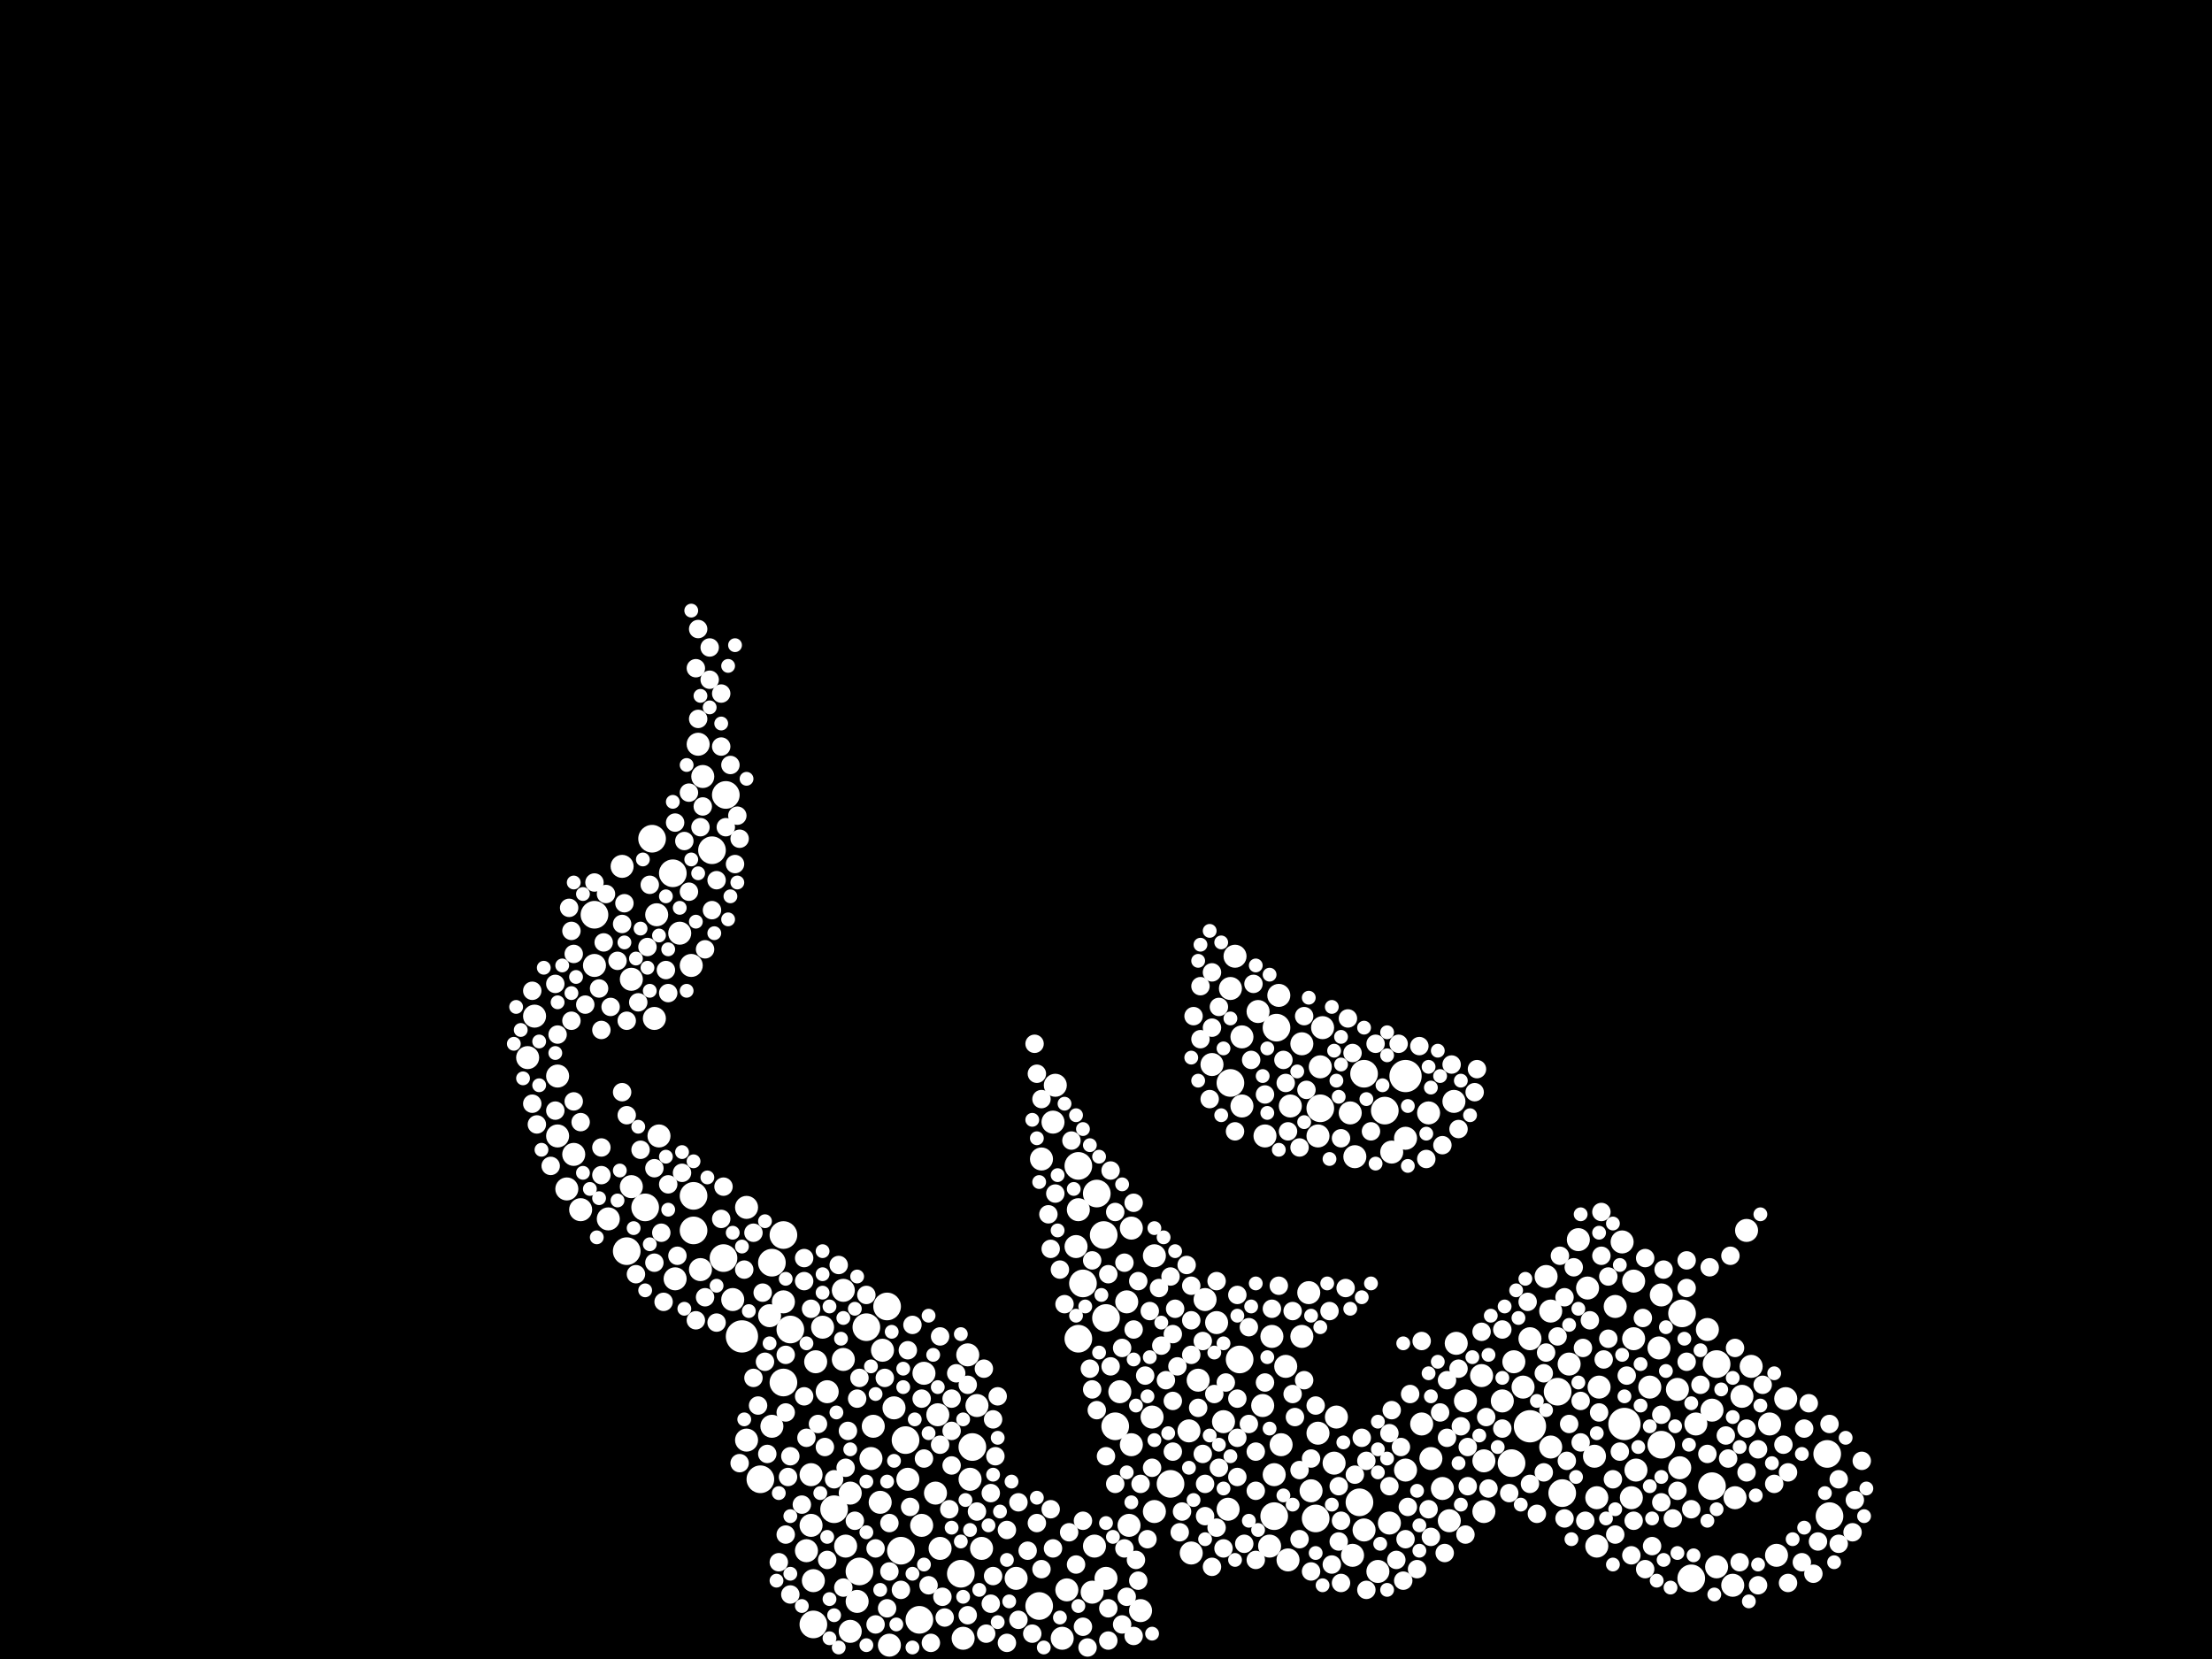 <?xml version="1.0" encoding="utf-8"?>
<svg xmlns="http://www.w3.org/2000/svg"
     xmlns:xlink="http://www.w3.org/1999/xlink" width="1920" height="1440" >

            <defs>
            <style type="text/css"><![CDATA[
circle {stroke: none;}
.c0 {fill: #FFFFFF;}
]]></style>
            </defs>
<rect x="0" y="0" width="1920" height="1440" fill="black"/>
<circle cx="1328" cy="1238" r="14" class="c0"/>
<circle cx="1410" cy="1236" r="14" class="c0"/>
<circle cx="1220" cy="934" r="14" class="c0"/>
<circle cx="644" cy="1160" r="14" class="c0"/>
<circle cx="936" cy="1162" r="12" class="c0"/>
<circle cx="936" cy="1012" r="12" class="c0"/>
<circle cx="940" cy="1114" r="12" class="c0"/>
<circle cx="1106" cy="1316" r="12" class="c0"/>
<circle cx="660" cy="1284" r="12" class="c0"/>
<circle cx="1068" cy="940" r="12" class="c0"/>
<circle cx="746" cy="1364" r="12" class="c0"/>
<circle cx="618" cy="738" r="12" class="c0"/>
<circle cx="752" cy="1152" r="12" class="c0"/>
<circle cx="1202" cy="964" r="12" class="c0"/>
<circle cx="628" cy="1092" r="12" class="c0"/>
<circle cx="1146" cy="962" r="12" class="c0"/>
<circle cx="544" cy="1086" r="12" class="c0"/>
<circle cx="786" cy="1250" r="12" class="c0"/>
<circle cx="1586" cy="1262" r="12" class="c0"/>
<circle cx="1486" cy="1290" r="12" class="c0"/>
<circle cx="952" cy="1036" r="12" class="c0"/>
<circle cx="630" cy="690" r="12" class="c0"/>
<circle cx="680" cy="1200" r="12" class="c0"/>
<circle cx="834" cy="1366" r="12" class="c0"/>
<circle cx="798" cy="1406" r="12" class="c0"/>
<circle cx="770" cy="1134" r="12" class="c0"/>
<circle cx="1108" cy="892" r="12" class="c0"/>
<circle cx="1142" cy="1318" r="12" class="c0"/>
<circle cx="680" cy="1072" r="12" class="c0"/>
<circle cx="1180" cy="1304" r="12" class="c0"/>
<circle cx="516" cy="794" r="12" class="c0"/>
<circle cx="566" cy="728" r="12" class="c0"/>
<circle cx="1588" cy="1316" r="12" class="c0"/>
<circle cx="1352" cy="1208" r="12" class="c0"/>
<circle cx="1468" cy="1370" r="12" class="c0"/>
<circle cx="670" cy="1096" r="12" class="c0"/>
<circle cx="1442" cy="1254" r="12" class="c0"/>
<circle cx="1016" cy="1288" r="12" class="c0"/>
<circle cx="706" cy="1410" r="12" class="c0"/>
<circle cx="844" cy="1256" r="12" class="c0"/>
<circle cx="1312" cy="1270" r="12" class="c0"/>
<circle cx="1184" cy="932" r="12" class="c0"/>
<circle cx="968" cy="1238" r="12" class="c0"/>
<circle cx="1356" cy="1296" r="12" class="c0"/>
<circle cx="602" cy="1068" r="12" class="c0"/>
<circle cx="782" cy="1346" r="12" class="c0"/>
<circle cx="1490" cy="1184" r="12" class="c0"/>
<circle cx="724" cy="1310" r="12" class="c0"/>
<circle cx="902" cy="1394" r="12" class="c0"/>
<circle cx="1076" cy="1180" r="12" class="c0"/>
<circle cx="686" cy="1154" r="12" class="c0"/>
<circle cx="602" cy="1038" r="12" class="c0"/>
<circle cx="960" cy="1144" r="12" class="c0"/>
<circle cx="560" cy="1048" r="12" class="c0"/>
<circle cx="584" cy="758" r="12" class="c0"/>
<circle cx="1460" cy="1140" r="12" class="c0"/>
<circle cx="958" cy="1072" r="12" class="c0"/>
<circle cx="1506" cy="1300" r="10" class="c0"/>
<circle cx="1288" cy="1268" r="10" class="c0"/>
<circle cx="1104" cy="1160" r="10" class="c0"/>
<circle cx="1144" cy="1244" r="10" class="c0"/>
<circle cx="1346" cy="1138" r="10" class="c0"/>
<circle cx="1160" cy="1230" r="10" class="c0"/>
<circle cx="732" cy="1120" r="10" class="c0"/>
<circle cx="570" cy="794" r="10" class="c0"/>
<circle cx="1040" cy="1198" r="10" class="c0"/>
<circle cx="458" cy="918" r="10" class="c0"/>
<circle cx="980" cy="1324" r="10" class="c0"/>
<circle cx="758" cy="1238" r="10" class="c0"/>
<circle cx="1102" cy="1342" r="10" class="c0"/>
<circle cx="882" cy="1370" r="10" class="c0"/>
<circle cx="668" cy="1142" r="10" class="c0"/>
<circle cx="1408" cy="1078" r="10" class="c0"/>
<circle cx="916" cy="942" r="10" class="c0"/>
<circle cx="840" cy="1176" r="10" class="c0"/>
<circle cx="836" cy="1422" r="10" class="c0"/>
<circle cx="738" cy="1296" r="10" class="c0"/>
<circle cx="1078" cy="960" r="10" class="c0"/>
<circle cx="1456" cy="1206" r="10" class="c0"/>
<circle cx="670" cy="1238" r="10" class="c0"/>
<circle cx="1072" cy="830" r="10" class="c0"/>
<circle cx="764" cy="1304" r="10" class="c0"/>
<circle cx="1046" cy="1128" r="10" class="c0"/>
<circle cx="922" cy="1422" r="10" class="c0"/>
<circle cx="1442" cy="1124" r="10" class="c0"/>
<circle cx="960" cy="1370" r="10" class="c0"/>
<circle cx="484" cy="986" r="10" class="c0"/>
<circle cx="734" cy="1342" r="10" class="c0"/>
<circle cx="1144" cy="986" r="10" class="c0"/>
<circle cx="1146" cy="926" r="10" class="c0"/>
<circle cx="1184" cy="1328" r="10" class="c0"/>
<circle cx="1486" cy="1224" r="10" class="c0"/>
<circle cx="1378" cy="1118" r="10" class="c0"/>
<circle cx="744" cy="1390" r="10" class="c0"/>
<circle cx="1440" cy="1170" r="10" class="c0"/>
<circle cx="756" cy="1266" r="10" class="c0"/>
<circle cx="842" cy="1284" r="10" class="c0"/>
<circle cx="1174" cy="1350" r="10" class="c0"/>
<circle cx="982" cy="1066" r="10" class="c0"/>
<circle cx="972" cy="1208" r="10" class="c0"/>
<circle cx="1520" cy="1186" r="10" class="c0"/>
<circle cx="1106" cy="1280" r="10" class="c0"/>
<circle cx="816" cy="1344" r="10" class="c0"/>
<circle cx="950" cy="1342" r="10" class="c0"/>
<circle cx="590" cy="810" r="10" class="c0"/>
<circle cx="1242" cy="1266" r="10" class="c0"/>
<circle cx="812" cy="1296" r="10" class="c0"/>
<circle cx="1288" cy="1312" r="10" class="c0"/>
<circle cx="1418" cy="1162" r="10" class="c0"/>
<circle cx="1504" cy="1376" r="10" class="c0"/>
<circle cx="608" cy="1102" r="10" class="c0"/>
<circle cx="978" cy="1130" r="10" class="c0"/>
<circle cx="704" cy="1280" r="10" class="c0"/>
<circle cx="1002" cy="1090" r="10" class="c0"/>
<circle cx="1116" cy="1186" r="10" class="c0"/>
<circle cx="1098" cy="986" r="10" class="c0"/>
<circle cx="484" cy="934" r="10" class="c0"/>
<circle cx="1550" cy="1214" r="10" class="c0"/>
<circle cx="1286" cy="1194" r="10" class="c0"/>
<circle cx="1158" cy="1270" r="10" class="c0"/>
<circle cx="1220" cy="1276" r="10" class="c0"/>
<circle cx="848" cy="1220" r="10" class="c0"/>
<circle cx="1416" cy="1300" r="10" class="c0"/>
<circle cx="1482" cy="1154" r="10" class="c0"/>
<circle cx="852" cy="1344" r="10" class="c0"/>
<circle cx="1418" cy="1112" r="10" class="c0"/>
<circle cx="926" cy="1380" r="10" class="c0"/>
<circle cx="1432" cy="1204" r="10" class="c0"/>
<circle cx="600" cy="838" r="10" class="c0"/>
<circle cx="1130" cy="1160" r="10" class="c0"/>
<circle cx="1068" cy="858" r="10" class="c0"/>
<circle cx="528" cy="1058" r="10" class="c0"/>
<circle cx="648" cy="1250" r="10" class="c0"/>
<circle cx="1032" cy="1242" r="10" class="c0"/>
<circle cx="814" cy="1228" r="10" class="c0"/>
<circle cx="1172" cy="966" r="10" class="c0"/>
<circle cx="1342" cy="1108" r="10" class="c0"/>
<circle cx="1208" cy="1000" r="10" class="c0"/>
<circle cx="1206" cy="1322" r="10" class="c0"/>
<circle cx="586" cy="1110" r="10" class="c0"/>
<circle cx="732" cy="1180" r="10" class="c0"/>
<circle cx="680" cy="1130" r="10" class="c0"/>
<circle cx="1314" cy="1182" r="10" class="c0"/>
<circle cx="766" cy="1172" r="10" class="c0"/>
<circle cx="1542" cy="1350" r="10" class="c0"/>
<circle cx="700" cy="1346" r="10" class="c0"/>
<circle cx="934" cy="1082" r="10" class="c0"/>
<circle cx="1370" cy="1076" r="10" class="c0"/>
<circle cx="1402" cy="1134" r="10" class="c0"/>
<circle cx="982" cy="1254" r="10" class="c0"/>
<circle cx="1112" cy="1254" r="10" class="c0"/>
<circle cx="708" cy="1182" r="10" class="c0"/>
<circle cx="704" cy="1324" r="10" class="c0"/>
<circle cx="1328" cy="1162" r="10" class="c0"/>
<circle cx="1516" cy="1068" r="10" class="c0"/>
<circle cx="548" cy="850" r="10" class="c0"/>
<circle cx="1346" cy="1256" r="10" class="c0"/>
<circle cx="1220" cy="988" r="10" class="c0"/>
<circle cx="936" cy="1050" r="10" class="c0"/>
<circle cx="1388" cy="1204" r="10" class="c0"/>
<circle cx="706" cy="1372" r="10" class="c0"/>
<circle cx="1066" cy="1310" r="10" class="c0"/>
<circle cx="1386" cy="1342" r="10" class="c0"/>
<circle cx="1458" cy="1274" r="10" class="c0"/>
<circle cx="1264" cy="1166" r="10" class="c0"/>
<circle cx="572" cy="986" r="10" class="c0"/>
<circle cx="516" cy="838" r="10" class="c0"/>
<circle cx="776" cy="1222" r="10" class="c0"/>
<circle cx="1078" cy="900" r="10" class="c0"/>
<circle cx="772" cy="1428" r="10" class="c0"/>
<circle cx="540" cy="752" r="10" class="c0"/>
<circle cx="1176" cy="1004" r="10" class="c0"/>
<circle cx="464" cy="882" r="10" class="c0"/>
<circle cx="648" cy="1048" r="10" class="c0"/>
<circle cx="1000" cy="1230" r="10" class="c0"/>
<circle cx="1056" cy="1148" r="10" class="c0"/>
<circle cx="990" cy="1398" r="10" class="c0"/>
<circle cx="1252" cy="1292" r="10" class="c0"/>
<circle cx="714" cy="1152" r="10" class="c0"/>
<circle cx="1420" cy="1276" r="10" class="c0"/>
<circle cx="788" cy="1284" r="10" class="c0"/>
<circle cx="1240" cy="966" r="10" class="c0"/>
<circle cx="1052" cy="924" r="10" class="c0"/>
<circle cx="948" cy="1382" r="10" class="c0"/>
<circle cx="492" cy="1032" r="10" class="c0"/>
<circle cx="1062" cy="1234" r="10" class="c0"/>
<circle cx="802" cy="1192" r="10" class="c0"/>
<circle cx="914" cy="974" r="10" class="c0"/>
<circle cx="1262" cy="956" r="10" class="c0"/>
<circle cx="1138" cy="1294" r="10" class="c0"/>
<circle cx="1196" cy="1364" r="10" class="c0"/>
<circle cx="800" cy="1324" r="10" class="c0"/>
<circle cx="1512" cy="1212" r="10" class="c0"/>
<circle cx="1472" cy="1236" r="10" class="c0"/>
<circle cx="738" cy="1416" r="10" class="c0"/>
<circle cx="1258" cy="1320" r="10" class="c0"/>
<circle cx="610" cy="674" r="10" class="c0"/>
<circle cx="1304" cy="1216" r="10" class="c0"/>
<circle cx="568" cy="884" r="10" class="c0"/>
<circle cx="1110" cy="864" r="10" class="c0"/>
<circle cx="1120" cy="960" r="10" class="c0"/>
<circle cx="718" cy="1208" r="10" class="c0"/>
<circle cx="1272" cy="1216" r="10" class="c0"/>
<circle cx="1386" cy="1300" r="10" class="c0"/>
<circle cx="636" cy="1128" r="10" class="c0"/>
<circle cx="1034" cy="1348" r="10" class="c0"/>
<circle cx="1362" cy="1184" r="10" class="c0"/>
<circle cx="1148" cy="892" r="10" class="c0"/>
<circle cx="1118" cy="1354" r="10" class="c0"/>
<circle cx="1234" cy="1236" r="10" class="c0"/>
<circle cx="1490" cy="1360" r="10" class="c0"/>
<circle cx="1136" cy="1122" r="10" class="c0"/>
<circle cx="1384" cy="1264" r="10" class="c0"/>
<circle cx="1002" cy="1312" r="10" class="c0"/>
<circle cx="1130" cy="906" r="10" class="c0"/>
<circle cx="1092" cy="878" r="10" class="c0"/>
<circle cx="504" cy="1050" r="10" class="c0"/>
<circle cx="548" cy="1030" r="10" class="c0"/>
<circle cx="1096" cy="1220" r="10" class="c0"/>
<circle cx="1536" cy="1236" r="10" class="c0"/>
<circle cx="1322" cy="1204" r="10" class="c0"/>
<circle cx="904" cy="1006" r="10" class="c0"/>
<circle cx="498" cy="1002" r="10" class="c0"/>
<circle cx="606" cy="646" r="10" class="c0"/>
<circle cx="630" cy="718" r="8" class="c0"/>
<circle cx="874" cy="1426" r="8" class="c0"/>
<circle cx="1232" cy="908" r="8" class="c0"/>
<circle cx="892" cy="1346" r="8" class="c0"/>
<circle cx="1362" cy="1236" r="8" class="c0"/>
<circle cx="816" cy="1254" r="8" class="c0"/>
<circle cx="1376" cy="1320" r="8" class="c0"/>
<circle cx="496" cy="808" r="8" class="c0"/>
<circle cx="940" cy="1412" r="8" class="c0"/>
<circle cx="1396" cy="1162" r="8" class="c0"/>
<circle cx="1304" cy="1154" r="8" class="c0"/>
<circle cx="1310" cy="1296" r="8" class="c0"/>
<circle cx="1086" cy="920" r="8" class="c0"/>
<circle cx="1186" cy="1268" r="8" class="c0"/>
<circle cx="682" cy="1226" r="8" class="c0"/>
<circle cx="1220" cy="1336" r="8" class="c0"/>
<circle cx="1072" cy="982" r="8" class="c0"/>
<circle cx="1124" cy="1230" r="8" class="c0"/>
<circle cx="1502" cy="1090" r="8" class="c0"/>
<circle cx="1034" cy="1176" r="8" class="c0"/>
<circle cx="1342" cy="1174" r="8" class="c0"/>
<circle cx="1074" cy="1248" r="8" class="c0"/>
<circle cx="1052" cy="892" r="8" class="c0"/>
<circle cx="840" cy="1202" r="8" class="c0"/>
<circle cx="1484" cy="1100" r="8" class="c0"/>
<circle cx="1020" cy="1136" r="8" class="c0"/>
<circle cx="498" cy="828" r="8" class="c0"/>
<circle cx="618" cy="790" r="8" class="c0"/>
<circle cx="770" cy="1396" r="8" class="c0"/>
<circle cx="1206" cy="1244" r="8" class="c0"/>
<circle cx="1084" cy="1152" r="8" class="c0"/>
<circle cx="1428" cy="1092" r="8" class="c0"/>
<circle cx="1164" cy="1374" r="8" class="c0"/>
<circle cx="642" cy="728" r="8" class="c0"/>
<circle cx="1366" cy="1100" r="8" class="c0"/>
<circle cx="612" cy="1126" r="8" class="c0"/>
<circle cx="742" cy="1320" r="8" class="c0"/>
<circle cx="900" cy="1322" r="8" class="c0"/>
<circle cx="540" cy="802" r="8" class="c0"/>
<circle cx="1292" cy="1292" r="8" class="c0"/>
<circle cx="1058" cy="874" r="8" class="c0"/>
<circle cx="598" cy="774" r="8" class="c0"/>
<circle cx="654" cy="1070" r="8" class="c0"/>
<circle cx="710" cy="1236" r="8" class="c0"/>
<circle cx="1290" cy="1230" r="8" class="c0"/>
<circle cx="1500" cy="1266" r="8" class="c0"/>
<circle cx="698" cy="1112" r="8" class="c0"/>
<circle cx="962" cy="1106" r="8" class="c0"/>
<circle cx="1286" cy="1156" r="8" class="c0"/>
<circle cx="1464" cy="1094" r="8" class="c0"/>
<circle cx="946" cy="1188" r="8" class="c0"/>
<circle cx="576" cy="1130" r="8" class="c0"/>
<circle cx="1464" cy="1118" r="8" class="c0"/>
<circle cx="1238" cy="1006" r="8" class="c0"/>
<circle cx="976" cy="1344" r="8" class="c0"/>
<circle cx="1380" cy="1146" r="8" class="c0"/>
<circle cx="592" cy="1018" r="8" class="c0"/>
<circle cx="1428" cy="1362" r="8" class="c0"/>
<circle cx="1230" cy="1362" r="8" class="c0"/>
<circle cx="734" cy="1274" r="8" class="c0"/>
<circle cx="1008" cy="1168" r="8" class="c0"/>
<circle cx="494" cy="788" r="8" class="c0"/>
<circle cx="1074" cy="1124" r="8" class="c0"/>
<circle cx="1056" cy="1112" r="8" class="c0"/>
<circle cx="626" cy="1058" r="8" class="c0"/>
<circle cx="990" cy="1288" r="8" class="c0"/>
<circle cx="1044" cy="1262" r="8" class="c0"/>
<circle cx="1464" cy="1182" r="8" class="c0"/>
<circle cx="1596" cy="1340" r="8" class="c0"/>
<circle cx="1042" cy="902" r="8" class="c0"/>
<circle cx="684" cy="1282" r="8" class="c0"/>
<circle cx="988" cy="1372" r="8" class="c0"/>
<circle cx="964" cy="1186" r="8" class="c0"/>
<circle cx="1412" cy="1194" r="8" class="c0"/>
<circle cx="1194" cy="906" r="8" class="c0"/>
<circle cx="914" cy="1344" r="8" class="c0"/>
<circle cx="994" cy="1194" r="8" class="c0"/>
<circle cx="626" cy="648" r="8" class="c0"/>
<circle cx="1242" cy="1334" r="8" class="c0"/>
<circle cx="568" cy="1096" r="8" class="c0"/>
<circle cx="760" cy="1344" r="8" class="c0"/>
<circle cx="1280" cy="948" r="8" class="c0"/>
<circle cx="744" cy="1214" r="8" class="c0"/>
<circle cx="622" cy="764" r="8" class="c0"/>
<circle cx="1540" cy="1288" r="8" class="c0"/>
<circle cx="1138" cy="1364" r="8" class="c0"/>
<circle cx="482" cy="854" r="8" class="c0"/>
<circle cx="544" cy="968" r="8" class="c0"/>
<circle cx="1074" cy="1282" r="8" class="c0"/>
<circle cx="1162" cy="1290" r="8" class="c0"/>
<circle cx="1046" cy="1316" r="8" class="c0"/>
<circle cx="1122" cy="1210" r="8" class="c0"/>
<circle cx="1208" cy="1224" r="8" class="c0"/>
<circle cx="1468" cy="1310" r="8" class="c0"/>
<circle cx="884" cy="1304" r="8" class="c0"/>
<circle cx="1110" cy="1116" r="8" class="c0"/>
<circle cx="1224" cy="1210" r="8" class="c0"/>
<circle cx="522" cy="1020" r="8" class="c0"/>
<circle cx="1064" cy="1200" r="8" class="c0"/>
<circle cx="808" cy="1426" r="8" class="c0"/>
<circle cx="1578" cy="1338" r="8" class="c0"/>
<circle cx="1046" cy="1288" r="8" class="c0"/>
<circle cx="520" cy="858" r="8" class="c0"/>
<circle cx="1402" cy="1332" r="8" class="c0"/>
<circle cx="1482" cy="1262" r="8" class="c0"/>
<circle cx="552" cy="1106" r="8" class="c0"/>
<circle cx="1334" cy="1314" r="8" class="c0"/>
<circle cx="580" cy="862" r="8" class="c0"/>
<circle cx="806" cy="1376" r="8" class="c0"/>
<circle cx="978" cy="1386" r="8" class="c0"/>
<circle cx="1128" cy="996" r="8" class="c0"/>
<circle cx="944" cy="1430" r="8" class="c0"/>
<circle cx="1012" cy="1198" r="8" class="c0"/>
<circle cx="686" cy="1384" r="8" class="c0"/>
<circle cx="1170" cy="884" r="8" class="c0"/>
<circle cx="1174" cy="914" r="8" class="c0"/>
<circle cx="912" cy="1310" r="8" class="c0"/>
<circle cx="792" cy="1150" r="8" class="c0"/>
<circle cx="1304" cy="1240" r="8" class="c0"/>
<circle cx="800" cy="1214" r="8" class="c0"/>
<circle cx="462" cy="958" r="8" class="c0"/>
<circle cx="1442" cy="1304" r="8" class="c0"/>
<circle cx="952" cy="1224" r="8" class="c0"/>
<circle cx="1234" cy="1164" r="8" class="c0"/>
<circle cx="1222" cy="1308" r="8" class="c0"/>
<circle cx="912" cy="1084" r="8" class="c0"/>
<circle cx="498" cy="956" r="8" class="c0"/>
<circle cx="634" cy="664" r="8" class="c0"/>
<circle cx="962" cy="1424" r="8" class="c0"/>
<circle cx="1456" cy="1294" r="8" class="c0"/>
<circle cx="1018" cy="1260" r="8" class="c0"/>
<circle cx="856" cy="1418" r="8" class="c0"/>
<circle cx="1358" cy="1318" r="8" class="c0"/>
<circle cx="736" cy="1242" r="8" class="c0"/>
<circle cx="598" cy="688" r="8" class="c0"/>
<circle cx="768" cy="1196" r="8" class="c0"/>
<circle cx="916" cy="1036" r="8" class="c0"/>
<circle cx="622" cy="1148" r="8" class="c0"/>
<circle cx="860" cy="1392" r="8" class="c0"/>
<circle cx="1040" cy="1222" r="8" class="c0"/>
<circle cx="1104" cy="1136" r="8" class="c0"/>
<circle cx="666" cy="1262" r="8" class="c0"/>
<circle cx="562" cy="822" r="8" class="c0"/>
<circle cx="508" cy="872" r="8" class="c0"/>
<circle cx="1610" cy="1302" r="8" class="c0"/>
<circle cx="984" cy="1420" r="8" class="c0"/>
<circle cx="960" cy="1264" r="8" class="c0"/>
<circle cx="530" cy="874" r="8" class="c0"/>
<circle cx="884" cy="1406" r="8" class="c0"/>
<circle cx="1114" cy="920" r="8" class="c0"/>
<circle cx="1128" cy="1276" r="8" class="c0"/>
<circle cx="772" cy="1322" r="8" class="c0"/>
<circle cx="1434" cy="1342" r="8" class="c0"/>
<circle cx="824" cy="1310" r="8" class="c0"/>
<circle cx="664" cy="1182" r="8" class="c0"/>
<circle cx="484" cy="898" r="8" class="c0"/>
<circle cx="646" cy="1102" r="8" class="c0"/>
<circle cx="924" cy="1132" r="8" class="c0"/>
<circle cx="1006" cy="1118" r="8" class="c0"/>
<circle cx="568" cy="1014" r="8" class="c0"/>
<circle cx="1548" cy="1254" r="8" class="c0"/>
<circle cx="478" cy="1012" r="8" class="c0"/>
<circle cx="790" cy="1308" r="8" class="c0"/>
<circle cx="578" cy="842" r="8" class="c0"/>
<circle cx="1080" cy="1340" r="8" class="c0"/>
<circle cx="1372" cy="1252" r="8" class="c0"/>
<circle cx="1390" cy="1090" r="8" class="c0"/>
<circle cx="1116" cy="940" r="8" class="c0"/>
<circle cx="1274" cy="1290" r="8" class="c0"/>
<circle cx="1574" cy="1366" r="8" class="c0"/>
<circle cx="682" cy="1332" r="8" class="c0"/>
<circle cx="606" cy="624" r="8" class="c0"/>
<circle cx="874" cy="1328" r="8" class="c0"/>
<circle cx="594" cy="730" r="8" class="c0"/>
<circle cx="1616" cy="1268" r="8" class="c0"/>
<circle cx="556" cy="998" r="8" class="c0"/>
<circle cx="1274" cy="1256" r="8" class="c0"/>
<circle cx="1252" cy="994" r="8" class="c0"/>
<circle cx="976" cy="1096" r="8" class="c0"/>
<circle cx="904" cy="954" r="8" class="c0"/>
<circle cx="1024" cy="1330" r="8" class="c0"/>
<circle cx="1426" cy="1144" r="8" class="c0"/>
<circle cx="1052" cy="844" r="8" class="c0"/>
<circle cx="1216" cy="1256" r="8" class="c0"/>
<circle cx="840" cy="1402" r="8" class="c0"/>
<circle cx="554" cy="870" r="8" class="c0"/>
<circle cx="1168" cy="1118" r="8" class="c0"/>
<circle cx="1526" cy="1258" r="8" class="c0"/>
<circle cx="1260" cy="924" r="8" class="c0"/>
<circle cx="746" cy="1196" r="8" class="c0"/>
<circle cx="682" cy="1176" r="8" class="c0"/>
<circle cx="1034" cy="1116" r="8" class="c0"/>
<circle cx="1190" cy="982" r="8" class="c0"/>
<circle cx="860" cy="1296" r="8" class="c0"/>
<circle cx="1250" cy="1226" r="8" class="c0"/>
<circle cx="782" cy="1380" r="8" class="c0"/>
<circle cx="1084" cy="1236" r="8" class="c0"/>
<circle cx="1566" cy="1240" r="8" class="c0"/>
<circle cx="580" cy="1028" r="8" class="c0"/>
<circle cx="1074" cy="1214" r="8" class="c0"/>
<circle cx="608" cy="718" r="8" class="c0"/>
<circle cx="910" cy="1054" r="8" class="c0"/>
<circle cx="1396" cy="1108" r="8" class="c0"/>
<circle cx="998" cy="1138" r="8" class="c0"/>
<circle cx="536" cy="834" r="8" class="c0"/>
<circle cx="1030" cy="1098" r="8" class="c0"/>
<circle cx="974" cy="1170" r="8" class="c0"/>
<circle cx="496" cy="886" r="8" class="c0"/>
<circle cx="616" cy="590" r="8" class="c0"/>
<circle cx="1510" cy="1356" r="8" class="c0"/>
<circle cx="904" cy="1362" r="8" class="c0"/>
<circle cx="802" cy="1266" r="8" class="c0"/>
<circle cx="984" cy="1044" r="8" class="c0"/>
<circle cx="1552" cy="1374" r="8" class="c0"/>
<circle cx="696" cy="1306" r="8" class="c0"/>
<circle cx="1516" cy="1240" r="8" class="c0"/>
<circle cx="1090" cy="1294" r="8" class="c0"/>
<circle cx="542" cy="784" r="8" class="c0"/>
<circle cx="1016" cy="1108" r="8" class="c0"/>
<circle cx="864" cy="1264" r="8" class="c0"/>
<circle cx="586" cy="714" r="8" class="c0"/>
<circle cx="544" cy="886" r="8" class="c0"/>
<circle cx="820" cy="1404" r="8" class="c0"/>
<circle cx="700" cy="1248" r="8" class="c0"/>
<circle cx="574" cy="1070" r="8" class="c0"/>
<circle cx="1266" cy="980" r="8" class="c0"/>
<circle cx="896" cy="1418" r="8" class="c0"/>
<circle cx="788" cy="1172" r="8" class="c0"/>
<circle cx="1052" cy="1360" r="8" class="c0"/>
<circle cx="1272" cy="1332" r="8" class="c0"/>
<circle cx="1444" cy="1102" r="8" class="c0"/>
<circle cx="516" cy="766" r="8" class="c0"/>
<circle cx="1326" cy="1130" r="8" class="c0"/>
<circle cx="704" cy="1136" r="8" class="c0"/>
<circle cx="604" cy="580" r="8" class="c0"/>
<circle cx="1372" cy="1216" r="8" class="c0"/>
<circle cx="1062" cy="1344" r="8" class="c0"/>
<circle cx="1142" cy="1220" r="8" class="c0"/>
<circle cx="698" cy="1212" r="8" class="c0"/>
<circle cx="1596" cy="1284" r="8" class="c0"/>
<circle cx="728" cy="1098" r="8" class="c0"/>
<circle cx="1254" cy="1348" r="8" class="c0"/>
<circle cx="1058" cy="1274" r="8" class="c0"/>
<circle cx="988" cy="1112" r="8" class="c0"/>
<circle cx="1162" cy="1338" r="8" class="c0"/>
<circle cx="1154" cy="1138" r="8" class="c0"/>
<circle cx="1498" cy="1246" r="8" class="c0"/>
<circle cx="772" cy="1364" r="8" class="c0"/>
<circle cx="1390" cy="1052" r="8" class="c0"/>
<circle cx="1212" cy="1354" r="8" class="c0"/>
<circle cx="606" cy="546" r="8" class="c0"/>
<circle cx="588" cy="1090" r="8" class="c0"/>
<circle cx="1328" cy="1288" r="8" class="c0"/>
<circle cx="962" cy="1396" r="8" class="c0"/>
<circle cx="1564" cy="1356" r="8" class="c0"/>
<circle cx="1044" cy="1164" r="8" class="c0"/>
<circle cx="526" cy="776" r="8" class="c0"/>
<circle cx="1418" cy="1320" r="8" class="c0"/>
<circle cx="862" cy="1368" r="8" class="c0"/>
<circle cx="1132" cy="1198" r="8" class="c0"/>
<circle cx="1088" cy="854" r="8" class="c0"/>
<circle cx="948" cy="1206" r="8" class="c0"/>
<circle cx="628" cy="1030" r="8" class="c0"/>
<circle cx="1090" cy="1354" r="8" class="c0"/>
<circle cx="816" cy="1160" r="8" class="c0"/>
<circle cx="984" cy="1154" r="8" class="c0"/>
<circle cx="1050" cy="954" r="8" class="c0"/>
<circle cx="1034" cy="1146" r="8" class="c0"/>
<circle cx="1526" cy="1376" r="8" class="c0"/>
<circle cx="732" cy="1378" r="8" class="c0"/>
<circle cx="1256" cy="1198" r="8" class="c0"/>
<circle cx="564" cy="768" r="8" class="c0"/>
<circle cx="1552" cy="1278" r="8" class="c0"/>
<circle cx="1182" cy="1248" r="8" class="c0"/>
<circle cx="1442" cy="1228" r="8" class="c0"/>
<circle cx="1354" cy="1090" r="8" class="c0"/>
<circle cx="658" cy="1220" r="8" class="c0"/>
<circle cx="934" cy="1358" r="8" class="c0"/>
<circle cx="1036" cy="882" r="8" class="c0"/>
<circle cx="1360" cy="1268" r="8" class="c0"/>
<circle cx="1176" cy="1280" r="8" class="c0"/>
<circle cx="930" cy="990" r="8" class="c0"/>
<circle cx="760" cy="1410" r="8" class="c0"/>
<circle cx="1098" cy="1200" r="8" class="c0"/>
<circle cx="522" cy="996" r="8" class="c0"/>
<circle cx="1214" cy="906" r="8" class="c0"/>
<circle cx="1132" cy="882" r="8" class="c0"/>
<circle cx="1054" cy="1210" r="8" class="c0"/>
<circle cx="862" cy="1232" r="8" class="c0"/>
<circle cx="1416" cy="1350" r="8" class="c0"/>
<circle cx="1042" cy="856" r="8" class="c0"/>
<circle cx="1352" cy="1160" r="8" class="c0"/>
<circle cx="866" cy="1212" r="8" class="c0"/>
<circle cx="1164" cy="988" r="8" class="c0"/>
<circle cx="1098" cy="950" r="8" class="c0"/>
<circle cx="1206" cy="1290" r="8" class="c0"/>
<circle cx="1374" cy="1170" r="8" class="c0"/>
<circle cx="1588" cy="1236" r="8" class="c0"/>
<circle cx="818" cy="1386" r="8" class="c0"/>
<circle cx="676" cy="1356" r="8" class="c0"/>
<circle cx="964" cy="1016" r="8" class="c0"/>
<circle cx="826" cy="1242" r="8" class="c0"/>
<circle cx="1218" cy="1372" r="8" class="c0"/>
<circle cx="1164" cy="1320" r="8" class="c0"/>
<circle cx="898" cy="906" r="8" class="c0"/>
<circle cx="1340" cy="1192" r="8" class="c0"/>
<circle cx="1026" cy="1312" r="8" class="c0"/>
<circle cx="724" cy="1284" r="8" class="c0"/>
<circle cx="996" cy="1336" r="8" class="c0"/>
<circle cx="1156" cy="1358" r="8" class="c0"/>
<circle cx="604" cy="1146" r="8" class="c0"/>
<circle cx="612" cy="824" r="8" class="c0"/>
<circle cx="920" cy="1102" r="8" class="c0"/>
<circle cx="1056" cy="1326" r="8" class="c0"/>
<circle cx="1022" cy="1186" r="8" class="c0"/>
<circle cx="1266" cy="1188" r="8" class="c0"/>
<circle cx="928" cy="1330" r="8" class="c0"/>
<circle cx="1388" cy="1226" r="8" class="c0"/>
<circle cx="848" cy="1312" r="8" class="c0"/>
<circle cx="1358" cy="1126" r="8" class="c0"/>
<circle cx="1138" cy="1266" r="8" class="c0"/>
<circle cx="830" cy="1192" r="8" class="c0"/>
<circle cx="940" cy="1320" r="8" class="c0"/>
<circle cx="466" cy="976" r="8" class="c0"/>
<circle cx="1476" cy="1202" r="8" class="c0"/>
<circle cx="1452" cy="1318" r="8" class="c0"/>
<circle cx="1090" cy="1260" r="8" class="c0"/>
<circle cx="948" cy="1094" r="8" class="c0"/>
<circle cx="504" cy="974" r="8" class="c0"/>
<circle cx="716" cy="1256" r="8" class="c0"/>
<circle cx="654" cy="1196" r="8" class="c0"/>
<circle cx="1406" cy="1260" r="8" class="c0"/>
<circle cx="974" cy="1410" r="8" class="c0"/>
<circle cx="968" cy="1288" r="8" class="c0"/>
<circle cx="482" cy="964" r="8" class="c0"/>
<circle cx="1608" cy="1330" r="8" class="c0"/>
<circle cx="1128" cy="1336" r="8" class="c0"/>
<circle cx="854" cy="1188" r="8" class="c0"/>
<circle cx="462" cy="860" r="8" class="c0"/>
<circle cx="642" cy="1270" r="8" class="c0"/>
<circle cx="1392" cy="1180" r="8" class="c0"/>
<circle cx="698" cy="1092" r="8" class="c0"/>
<circle cx="640" cy="708" r="8" class="c0"/>
<circle cx="610" cy="700" r="8" class="c0"/>
<circle cx="522" cy="894" r="8" class="c0"/>
<circle cx="638" cy="750" r="8" class="c0"/>
<circle cx="752" cy="1124" r="8" class="c0"/>
<circle cx="826" cy="1272" r="8" class="c0"/>
<circle cx="540" cy="948" r="8" class="c0"/>
<circle cx="986" cy="1354" r="8" class="c0"/>
<circle cx="1018" cy="1216" r="8" class="c0"/>
<circle cx="1122" cy="1138" r="8" class="c0"/>
<circle cx="826" cy="1214" r="8" class="c0"/>
<circle cx="662" cy="1122" r="8" class="c0"/>
<circle cx="718" cy="1354" r="8" class="c0"/>
<circle cx="1400" cy="1284" r="8" class="c0"/>
<circle cx="1134" cy="946" r="8" class="c0"/>
<circle cx="616" cy="562" r="8" class="c0"/>
<circle cx="1256" cy="1248" r="8" class="c0"/>
<circle cx="1282" cy="928" r="8" class="c0"/>
<circle cx="1570" cy="1218" r="8" class="c0"/>
<circle cx="1240" cy="1310" r="8" class="c0"/>
<circle cx="1000" cy="1274" r="8" class="c0"/>
<circle cx="524" cy="818" r="8" class="c0"/>
<circle cx="1018" cy="1158" r="8" class="c0"/>
<circle cx="1186" cy="1380" r="8" class="c0"/>
<circle cx="1118" cy="982" r="8" class="c0"/>
<circle cx="1516" cy="1278" r="8" class="c0"/>
<circle cx="1506" cy="1170" r="8" class="c0"/>
<circle cx="626" cy="602" r="8" class="c0"/>
<circle cx="900" cy="932" r="8" class="c0"/>
<circle cx="1340" cy="1278" r="8" class="c0"/>
<circle cx="1268" cy="1238" r="8" class="c0"/>
<circle cx="1530" cy="1202" r="8" class="c0"/>
<circle cx="686" cy="1264" r="8" class="c0"/>
<circle cx="968" cy="1052" r="8" class="c0"/>
<circle cx="1306" cy="1134" r="6" class="c0"/>
<circle cx="954" cy="1174" r="6" class="c0"/>
<circle cx="452" cy="894" r="6" class="c0"/>
<circle cx="1184" cy="892" r="6" class="c0"/>
<circle cx="1102" cy="1240" r="6" class="c0"/>
<circle cx="1060" cy="818" r="6" class="c0"/>
<circle cx="592" cy="1000" r="6" class="c0"/>
<circle cx="724" cy="1402" r="6" class="c0"/>
<circle cx="774" cy="1156" r="6" class="c0"/>
<circle cx="518" cy="1074" r="6" class="c0"/>
<circle cx="542" cy="818" r="6" class="c0"/>
<circle cx="1014" cy="1244" r="6" class="c0"/>
<circle cx="714" cy="1122" r="6" class="c0"/>
<circle cx="1242" cy="944" r="6" class="c0"/>
<circle cx="484" cy="870" r="6" class="c0"/>
<circle cx="668" cy="1166" r="6" class="c0"/>
<circle cx="1444" cy="1354" r="6" class="c0"/>
<circle cx="454" cy="936" r="6" class="c0"/>
<circle cx="1462" cy="1162" r="6" class="c0"/>
<circle cx="1618" cy="1316" r="6" class="c0"/>
<circle cx="802" cy="1358" r="6" class="c0"/>
<circle cx="1122" cy="1306" r="6" class="c0"/>
<circle cx="1136" cy="866" r="6" class="c0"/>
<circle cx="636" cy="1070" r="6" class="c0"/>
<circle cx="472" cy="840" r="6" class="c0"/>
<circle cx="580" cy="1050" r="6" class="c0"/>
<circle cx="1292" cy="1176" r="6" class="c0"/>
<circle cx="1100" cy="966" r="6" class="c0"/>
<circle cx="558" cy="746" r="6" class="c0"/>
<circle cx="878" cy="1286" r="6" class="c0"/>
<circle cx="918" cy="1068" r="6" class="c0"/>
<circle cx="712" cy="1296" r="6" class="c0"/>
<circle cx="1090" cy="1114" r="6" class="c0"/>
<circle cx="620" cy="810" r="6" class="c0"/>
<circle cx="1524" cy="1298" r="6" class="c0"/>
<circle cx="1424" cy="1184" r="6" class="c0"/>
<circle cx="1084" cy="1320" r="6" class="c0"/>
<circle cx="946" cy="994" r="6" class="c0"/>
<circle cx="1556" cy="1336" r="6" class="c0"/>
<circle cx="1204" cy="1266" r="6" class="c0"/>
<circle cx="580" cy="824" r="6" class="c0"/>
<circle cx="792" cy="1430" r="6" class="c0"/>
<circle cx="1362" cy="1150" r="6" class="c0"/>
<circle cx="720" cy="1388" r="6" class="c0"/>
<circle cx="614" cy="1022" r="6" class="c0"/>
<circle cx="1102" cy="846" r="6" class="c0"/>
<circle cx="1002" cy="1250" r="6" class="c0"/>
<circle cx="742" cy="1136" r="6" class="c0"/>
<circle cx="498" cy="766" r="6" class="c0"/>
<circle cx="602" cy="1008" r="6" class="c0"/>
<circle cx="512" cy="1032" r="6" class="c0"/>
<circle cx="764" cy="1380" r="6" class="c0"/>
<circle cx="1062" cy="1166" r="6" class="c0"/>
<circle cx="1042" cy="820" r="6" class="c0"/>
<circle cx="1086" cy="1134" r="6" class="c0"/>
<circle cx="960" cy="1322" r="6" class="c0"/>
<circle cx="1002" cy="1066" r="6" class="c0"/>
<circle cx="806" cy="1142" r="6" class="c0"/>
<circle cx="1218" cy="1166" r="6" class="c0"/>
<circle cx="1050" cy="1246" r="6" class="c0"/>
<circle cx="1000" cy="1418" r="6" class="c0"/>
<circle cx="744" cy="1108" r="6" class="c0"/>
<circle cx="1204" cy="916" r="6" class="c0"/>
<circle cx="1166" cy="1252" r="6" class="c0"/>
<circle cx="1100" cy="910" r="6" class="c0"/>
<circle cx="874" cy="1354" r="6" class="c0"/>
<circle cx="622" cy="1116" r="6" class="c0"/>
<circle cx="1230" cy="1294" r="6" class="c0"/>
<circle cx="1388" cy="1070" r="6" class="c0"/>
<circle cx="1592" cy="1356" r="6" class="c0"/>
<circle cx="1364" cy="1336" r="6" class="c0"/>
<circle cx="1266" cy="1270" r="6" class="c0"/>
<circle cx="1194" cy="1010" r="6" class="c0"/>
<circle cx="1240" cy="926" r="6" class="c0"/>
<circle cx="1284" cy="1246" r="6" class="c0"/>
<circle cx="838" cy="1302" r="6" class="c0"/>
<circle cx="934" cy="968" r="6" class="c0"/>
<circle cx="1054" cy="1174" r="6" class="c0"/>
<circle cx="1060" cy="968" r="6" class="c0"/>
<circle cx="1154" cy="1006" r="6" class="c0"/>
<circle cx="1020" cy="1086" r="6" class="c0"/>
<circle cx="1032" cy="1274" r="6" class="c0"/>
<circle cx="770" cy="1286" r="6" class="c0"/>
<circle cx="834" cy="1338" r="6" class="c0"/>
<circle cx="1438" cy="1372" r="6" class="c0"/>
<circle cx="1222" cy="960" r="6" class="c0"/>
<circle cx="1248" cy="912" r="6" class="c0"/>
<circle cx="842" cy="1328" r="6" class="c0"/>
<circle cx="1190" cy="1114" r="6" class="c0"/>
<circle cx="696" cy="1394" r="6" class="c0"/>
<circle cx="448" cy="874" r="6" class="c0"/>
<circle cx="810" cy="1176" r="6" class="c0"/>
<circle cx="900" cy="988" r="6" class="c0"/>
<circle cx="850" cy="1380" r="6" class="c0"/>
<circle cx="1602" cy="1248" r="6" class="c0"/>
<circle cx="1566" cy="1326" r="6" class="c0"/>
<circle cx="936" cy="1394" r="6" class="c0"/>
<circle cx="1074" cy="1142" r="6" class="c0"/>
<circle cx="1488" cy="1384" r="6" class="c0"/>
<circle cx="1466" cy="1254" r="6" class="c0"/>
<circle cx="1158" cy="912" r="6" class="c0"/>
<circle cx="1442" cy="1282" r="6" class="c0"/>
<circle cx="1160" cy="938" r="6" class="c0"/>
<circle cx="1386" cy="1244" r="6" class="c0"/>
<circle cx="638" cy="560" r="6" class="c0"/>
<circle cx="1584" cy="1296" r="6" class="c0"/>
<circle cx="626" cy="628" r="6" class="c0"/>
<circle cx="634" cy="778" r="6" class="c0"/>
<circle cx="784" cy="1204" r="6" class="c0"/>
<circle cx="520" cy="1040" r="6" class="c0"/>
<circle cx="1248" cy="1182" r="6" class="c0"/>
<circle cx="682" cy="1110" r="6" class="c0"/>
<circle cx="1424" cy="1220" r="6" class="c0"/>
<circle cx="1394" cy="1318" r="6" class="c0"/>
<circle cx="834" cy="1158" r="6" class="c0"/>
<circle cx="1504" cy="1196" r="6" class="c0"/>
<circle cx="982" cy="1304" r="6" class="c0"/>
<circle cx="1372" cy="1054" r="6" class="c0"/>
<circle cx="792" cy="1366" r="6" class="c0"/>
<circle cx="726" cy="1226" r="6" class="c0"/>
<circle cx="608" cy="604" r="6" class="c0"/>
<circle cx="482" cy="914" r="6" class="c0"/>
<circle cx="564" cy="860" r="6" class="c0"/>
<circle cx="554" cy="978" r="6" class="c0"/>
<circle cx="1620" cy="1292" r="6" class="c0"/>
<circle cx="986" cy="1220" r="6" class="c0"/>
<circle cx="1046" cy="1336" r="6" class="c0"/>
<circle cx="1142" cy="1348" r="6" class="c0"/>
<circle cx="1040" cy="834" r="6" class="c0"/>
<circle cx="1240" cy="1192" r="6" class="c0"/>
<circle cx="1528" cy="1054" r="6" class="c0"/>
<circle cx="1370" cy="1136" r="6" class="c0"/>
<circle cx="924" cy="958" r="6" class="c0"/>
<circle cx="732" cy="1144" r="6" class="c0"/>
<circle cx="1198" cy="1340" r="6" class="c0"/>
<circle cx="488" cy="838" r="6" class="c0"/>
<circle cx="1096" cy="934" r="6" class="c0"/>
<circle cx="676" cy="1296" r="6" class="c0"/>
<circle cx="836" cy="1386" r="6" class="c0"/>
<circle cx="1090" cy="838" r="6" class="c0"/>
<circle cx="1564" cy="1262" r="6" class="c0"/>
<circle cx="934" cy="1142" r="6" class="c0"/>
<circle cx="996" cy="1212" r="6" class="c0"/>
<circle cx="1538" cy="1270" r="6" class="c0"/>
<circle cx="590" cy="788" r="6" class="c0"/>
<circle cx="1490" cy="1310" r="6" class="c0"/>
<circle cx="596" cy="860" r="6" class="c0"/>
<circle cx="906" cy="1430" r="6" class="c0"/>
<circle cx="1204" cy="1380" r="6" class="c0"/>
<circle cx="714" cy="1086" r="6" class="c0"/>
<circle cx="1422" cy="1256" r="6" class="c0"/>
<circle cx="500" cy="848" r="6" class="c0"/>
<circle cx="1300" cy="1256" r="6" class="c0"/>
<circle cx="550" cy="1066" r="6" class="c0"/>
<circle cx="1446" cy="1190" r="6" class="c0"/>
<circle cx="1062" cy="910" r="6" class="c0"/>
<circle cx="752" cy="1286" r="6" class="c0"/>
<circle cx="1172" cy="1136" r="6" class="c0"/>
<circle cx="664" cy="1060" r="6" class="c0"/>
<circle cx="1368" cy="1282" r="6" class="c0"/>
<circle cx="974" cy="1028" r="6" class="c0"/>
<circle cx="594" cy="1136" r="6" class="c0"/>
<circle cx="776" cy="1268" r="6" class="c0"/>
<circle cx="650" cy="1138" r="6" class="c0"/>
<circle cx="578" cy="778" r="6" class="c0"/>
<circle cx="1242" cy="1212" r="6" class="c0"/>
<circle cx="1400" cy="1062" r="6" class="c0"/>
<circle cx="646" cy="1232" r="6" class="c0"/>
<circle cx="1138" cy="1142" r="6" class="c0"/>
<circle cx="686" cy="1366" r="6" class="c0"/>
<circle cx="606" cy="758" r="6" class="c0"/>
<circle cx="1034" cy="918" r="6" class="c0"/>
<circle cx="714" cy="1106" r="6" class="c0"/>
<circle cx="1324" cy="1110" r="6" class="c0"/>
<circle cx="1470" cy="1350" r="6" class="c0"/>
<circle cx="1110" cy="998" r="6" class="c0"/>
<circle cx="984" cy="1180" r="6" class="c0"/>
<circle cx="728" cy="1430" r="6" class="c0"/>
<circle cx="1068" cy="1264" r="6" class="c0"/>
<circle cx="1036" cy="1302" r="6" class="c0"/>
<circle cx="1468" cy="1218" r="6" class="c0"/>
<circle cx="468" cy="942" r="6" class="c0"/>
<circle cx="954" cy="1004" r="6" class="c0"/>
<circle cx="1456" cy="1348" r="6" class="c0"/>
<circle cx="596" cy="664" r="6" class="c0"/>
<circle cx="506" cy="1018" r="6" class="c0"/>
<circle cx="730" cy="1162" r="6" class="c0"/>
<circle cx="604" cy="800" r="6" class="c0"/>
<circle cx="858" cy="1324" r="6" class="c0"/>
<circle cx="560" cy="1120" r="6" class="c0"/>
<circle cx="538" cy="1016" r="6" class="c0"/>
<circle cx="1476" cy="1172" r="6" class="c0"/>
<circle cx="1126" cy="930" r="6" class="c0"/>
<circle cx="794" cy="1232" r="6" class="c0"/>
<circle cx="600" cy="746" r="6" class="c0"/>
<circle cx="1410" cy="1212" r="6" class="c0"/>
<circle cx="1400" cy="1358" r="6" class="c0"/>
<circle cx="942" cy="1134" r="6" class="c0"/>
<circle cx="998" cy="1178" r="6" class="c0"/>
<circle cx="644" cy="1082" r="6" class="c0"/>
<circle cx="784" cy="1188" r="6" class="c0"/>
<circle cx="876" cy="1390" r="6" class="c0"/>
<circle cx="752" cy="1428" r="6" class="c0"/>
<circle cx="506" cy="776" r="6" class="c0"/>
<circle cx="1068" cy="884" r="6" class="c0"/>
<circle cx="718" cy="1334" r="6" class="c0"/>
<circle cx="1040" cy="938" r="6" class="c0"/>
<circle cx="1196" cy="1278" r="6" class="c0"/>
<circle cx="1232" cy="1324" r="6" class="c0"/>
<circle cx="956" cy="1124" r="6" class="c0"/>
<circle cx="686" cy="1316" r="6" class="c0"/>
<circle cx="1510" cy="1256" r="6" class="c0"/>
<circle cx="674" cy="1372" r="6" class="c0"/>
<circle cx="1114" cy="1298" r="6" class="c0"/>
<circle cx="1318" cy="1144" r="6" class="c0"/>
<circle cx="1238" cy="984" r="6" class="c0"/>
<circle cx="1008" cy="1148" r="6" class="c0"/>
<circle cx="536" cy="1042" r="6" class="c0"/>
<circle cx="868" cy="1312" r="6" class="c0"/>
<circle cx="556" cy="806" r="6" class="c0"/>
<circle cx="1050" cy="808" r="6" class="c0"/>
<circle cx="1294" cy="1142" r="6" class="c0"/>
<circle cx="978" cy="1278" r="6" class="c0"/>
<circle cx="826" cy="1326" r="6" class="c0"/>
<circle cx="1152" cy="1114" r="6" class="c0"/>
<circle cx="902" cy="1026" r="6" class="c0"/>
<circle cx="1406" cy="1098" r="6" class="c0"/>
<circle cx="920" cy="1404" r="6" class="c0"/>
<circle cx="564" cy="1080" r="6" class="c0"/>
<circle cx="1494" cy="1206" r="6" class="c0"/>
<circle cx="1446" cy="1152" r="6" class="c0"/>
<circle cx="632" cy="798" r="6" class="c0"/>
<circle cx="1058" cy="1254" r="6" class="c0"/>
<circle cx="836" cy="1232" r="6" class="c0"/>
<circle cx="584" cy="696" r="6" class="c0"/>
<circle cx="918" cy="1020" r="6" class="c0"/>
<circle cx="468" cy="904" r="6" class="c0"/>
<circle cx="1204" cy="896" r="6" class="c0"/>
<circle cx="648" cy="676" r="6" class="c0"/>
<circle cx="1454" cy="1238" r="6" class="c0"/>
<circle cx="1200" cy="942" r="6" class="c0"/>
<circle cx="600" cy="530" r="6" class="c0"/>
<circle cx="446" cy="906" r="6" class="c0"/>
<circle cx="752" cy="1330" r="6" class="c0"/>
<circle cx="806" cy="1244" r="6" class="c0"/>
<circle cx="900" cy="1300" r="6" class="c0"/>
<circle cx="1526" cy="1358" r="6" class="c0"/>
<circle cx="760" cy="1210" r="6" class="c0"/>
<circle cx="1320" cy="1306" r="6" class="c0"/>
<circle cx="866" cy="1248" r="6" class="c0"/>
<circle cx="1010" cy="1074" r="6" class="c0"/>
<circle cx="616" cy="614" r="6" class="c0"/>
<circle cx="1162" cy="952" r="6" class="c0"/>
<circle cx="862" cy="1280" r="6" class="c0"/>
<circle cx="1250" cy="934" r="6" class="c0"/>
<circle cx="1156" cy="874" r="6" class="c0"/>
<circle cx="470" cy="998" r="6" class="c0"/>
<circle cx="1518" cy="1390" r="6" class="c0"/>
<circle cx="1450" cy="1378" r="6" class="c0"/>
<circle cx="866" cy="1408" r="6" class="c0"/>
<circle cx="1146" cy="1152" r="6" class="c0"/>
<circle cx="1504" cy="1230" r="6" class="c0"/>
<circle cx="1100" cy="1178" r="6" class="c0"/>
<circle cx="562" cy="840" r="6" class="c0"/>
<circle cx="1402" cy="1310" r="6" class="c0"/>
<circle cx="1432" cy="1238" r="6" class="c0"/>
<circle cx="640" cy="766" r="6" class="c0"/>
<circle cx="1232" cy="1346" r="6" class="c0"/>
<circle cx="1186" cy="954" r="6" class="c0"/>
<circle cx="1164" cy="900" r="6" class="c0"/>
<circle cx="1316" cy="1120" r="6" class="c0"/>
<circle cx="1434" cy="1318" r="6" class="c0"/>
<circle cx="1432" cy="1290" r="6" class="c0"/>
<circle cx="720" cy="1422" r="6" class="c0"/>
<circle cx="578" cy="1004" r="6" class="c0"/>
<circle cx="1342" cy="1224" r="6" class="c0"/>
<circle cx="1540" cy="1192" r="6" class="c0"/>
<circle cx="738" cy="1258" r="6" class="c0"/>
<circle cx="1148" cy="1376" r="6" class="c0"/>
<circle cx="1196" cy="1258" r="6" class="c0"/>
<circle cx="1164" cy="924" r="6" class="c0"/>
<circle cx="1408" cy="1176" r="6" class="c0"/>
<circle cx="1182" cy="1126" r="6" class="c0"/>
<circle cx="1156" cy="1306" r="6" class="c0"/>
<circle cx="720" cy="1134" r="6" class="c0"/>
<circle cx="552" cy="832" r="6" class="c0"/>
<circle cx="932" cy="1032" r="6" class="c0"/>
<circle cx="896" cy="972" r="6" class="c0"/>
<circle cx="1222" cy="1012" r="6" class="c0"/>
<circle cx="1370" cy="1200" r="6" class="c0"/>
<circle cx="1278" cy="1178" r="6" class="c0"/>
<circle cx="1528" cy="1220" r="6" class="c0"/>
<circle cx="572" cy="812" r="6" class="c0"/>
<circle cx="496" cy="862" r="6" class="c0"/>
<circle cx="1062" cy="1292" r="6" class="c0"/>
<circle cx="1276" cy="968" r="6" class="c0"/>
<circle cx="1268" cy="1306" r="6" class="c0"/>
<circle cx="700" cy="1166" r="6" class="c0"/>
<circle cx="1132" cy="974" r="6" class="c0"/>
<circle cx="1268" cy="938" r="6" class="c0"/>
<circle cx="814" cy="1204" r="6" class="c0"/>
<circle cx="966" cy="1334" r="6" class="c0"/>
<circle cx="940" cy="980" r="6" class="c0"/>
<circle cx="1072" cy="1354" r="6" class="c0"/>
<circle cx="1196" cy="1234" r="6" class="c0"/>
<circle cx="1334" cy="1216" r="6" class="c0"/>
<circle cx="1482" cy="1320" r="6" class="c0"/>
<circle cx="756" cy="1186" r="6" class="c0"/>
<circle cx="778" cy="1410" r="6" class="c0"/>
<circle cx="632" cy="578" r="6" class="c0"/>
<circle cx="1304" cy="1196" r="6" class="c0"/>
<circle cx="1092" cy="1328" r="6" class="c0"/>
</svg>
